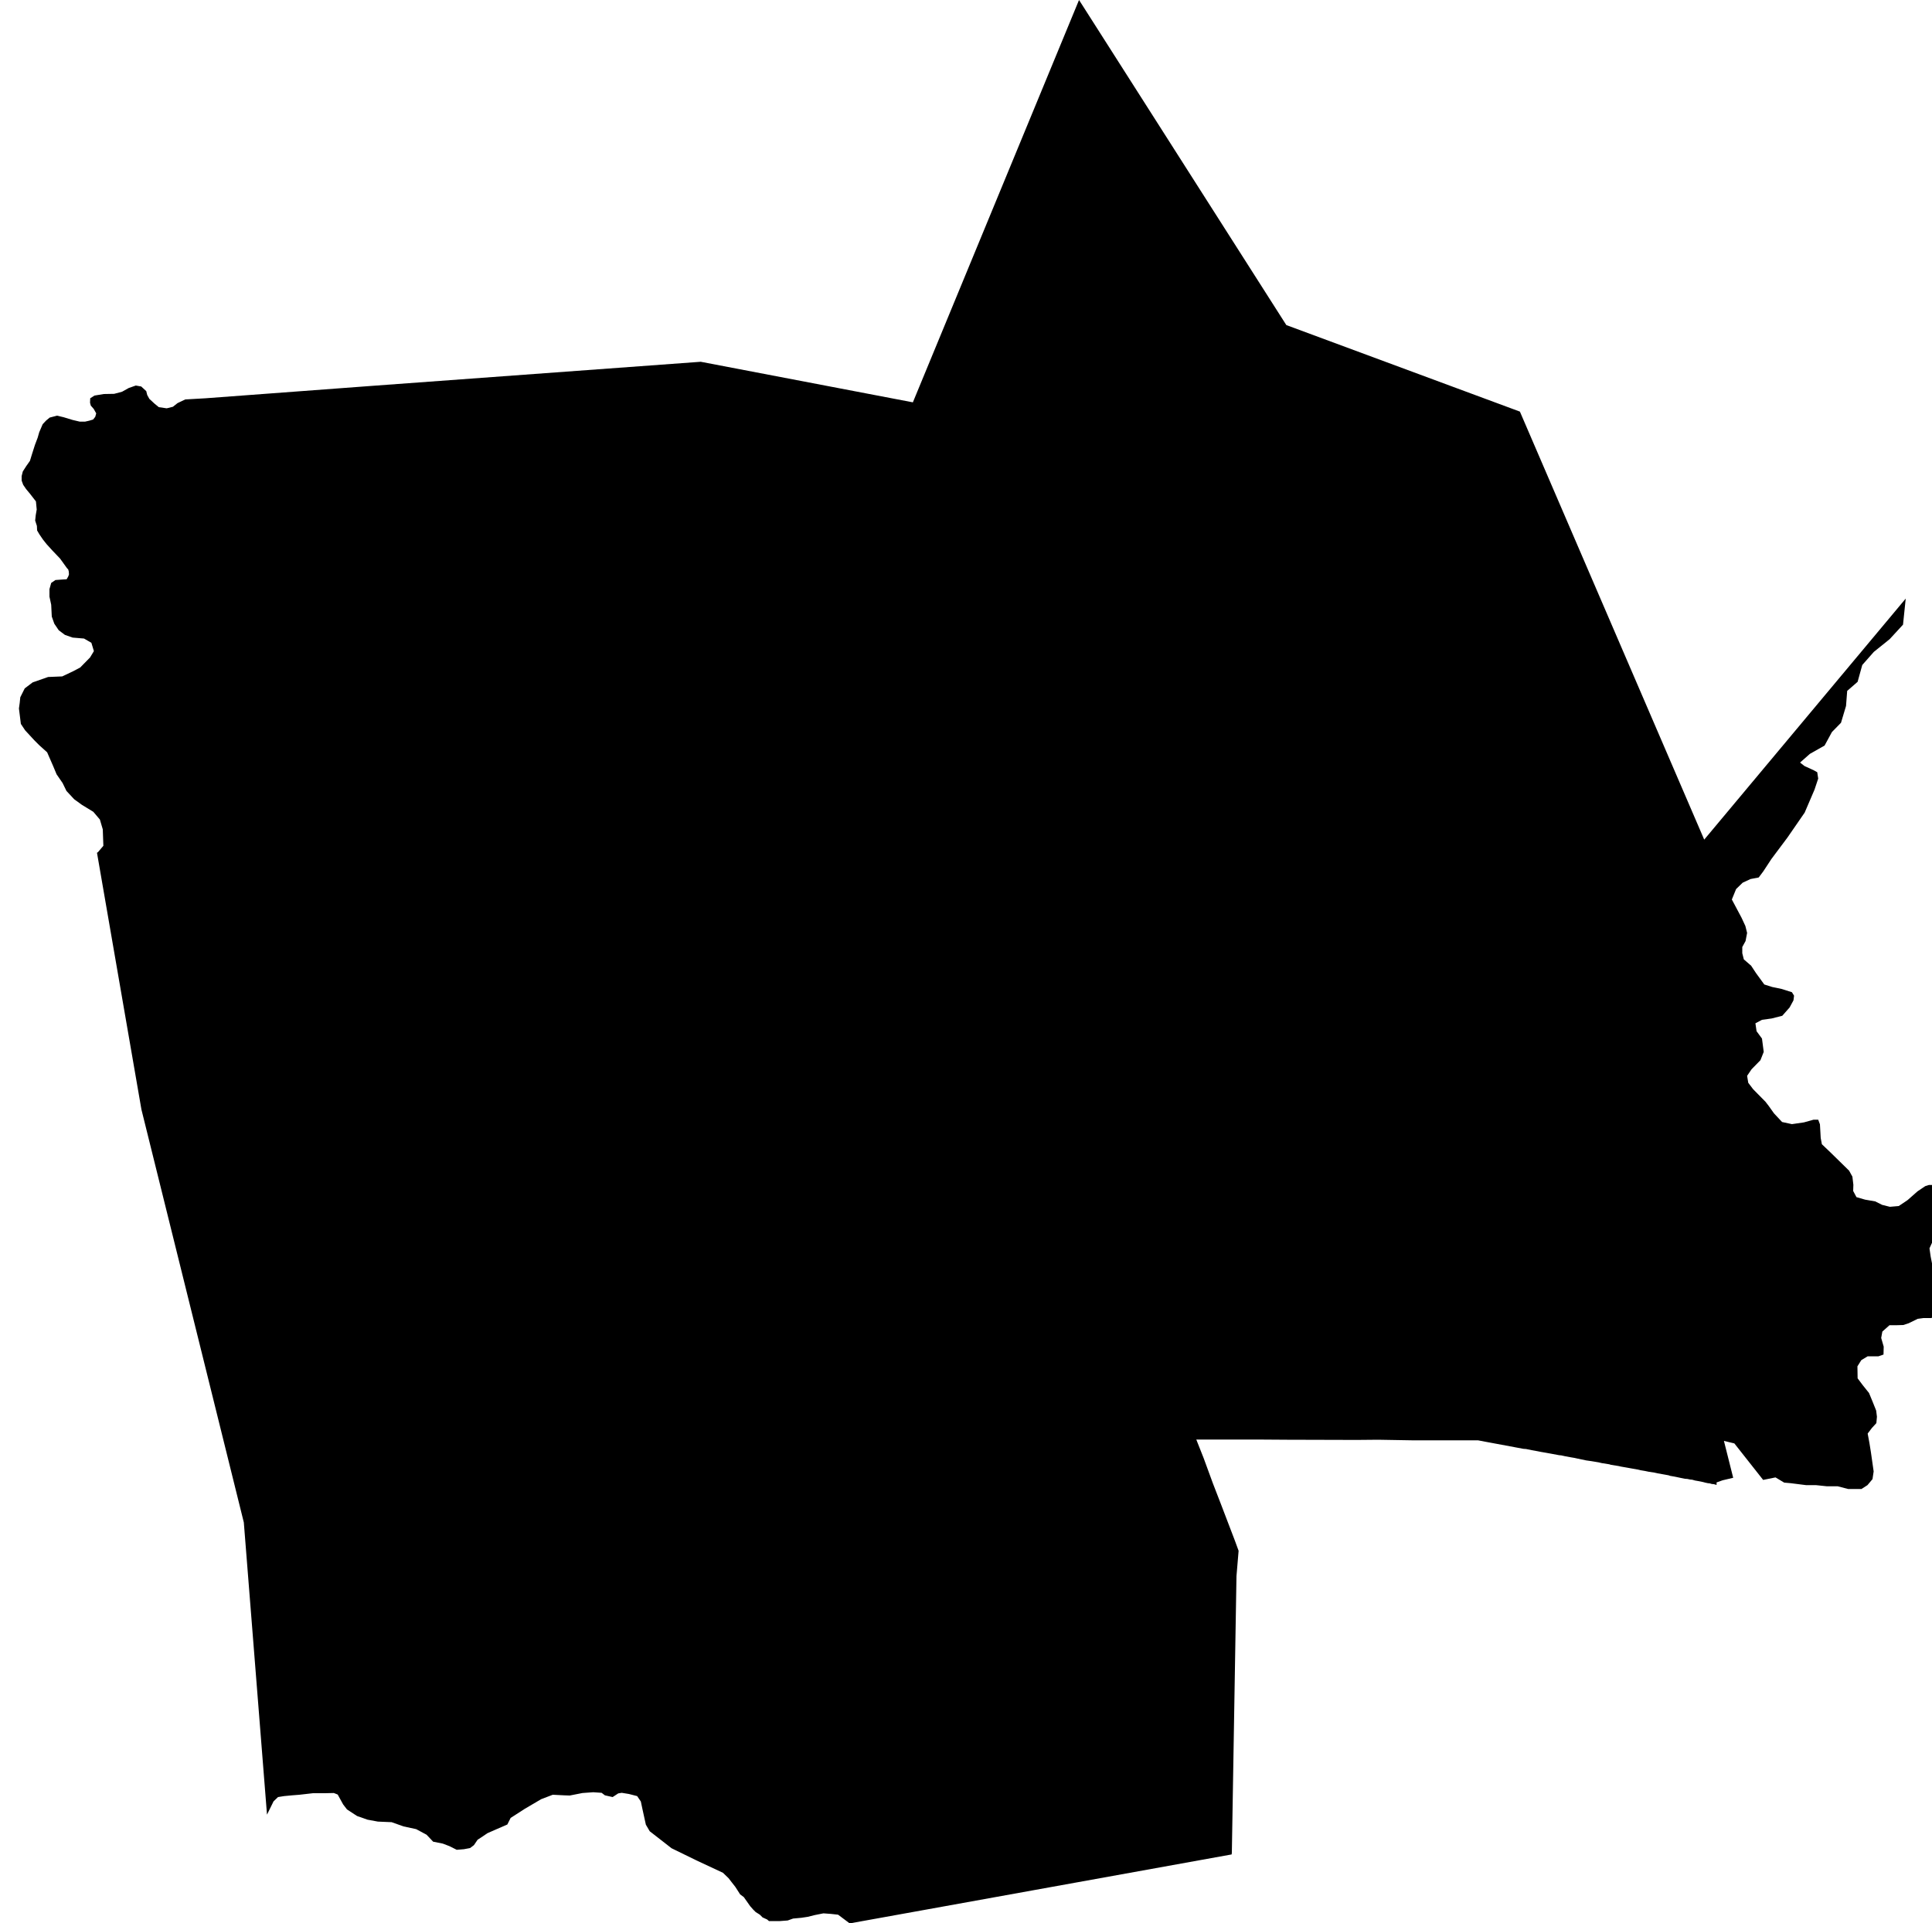 <?xml version="1.0" encoding="UTF-8" standalone="no"?>
<!-- Generator: Adobe Illustrator 19.2.0, SVG Export Plug-In . SVG Version: 6.00 Build 0)  -->

<svg
   xmlns:dc="http://purl.org/dc/elements/1.1/"
   xmlns:cc="http://creativecommons.org/ns#"
   xmlns:rdf="http://www.w3.org/1999/02/22-rdf-syntax-ns#"
   xmlns:svg="http://www.w3.org/2000/svg"
   xmlns="http://www.w3.org/2000/svg"
   xmlns:sodipodi="http://sodipodi.sourceforge.net/DTD/sodipodi-0.dtd"
   xmlns:inkscape="http://www.inkscape.org/namespaces/inkscape"
   version="1.1"
   id="SvgMunicipio"
   x="0px"
   y="0px"
   viewBox="0 0 1000 995.7"
   style="enable-background:new 0 0 1000 995.7;"
   xml:space="preserve"
   inkscape:version="0.91 r13725"
   sodipodi:docname="MUN_ID1324.svg"><defs
     id="defs8" /><sodipodi:namedview
     pagecolor="#ffffff"
     bordercolor="#666666"
     borderopacity="1"
     objecttolerance="10"
     gridtolerance="10"
     guidetolerance="10"
     inkscape:pageopacity="0"
     inkscape:pageshadow="2"
     inkscape:window-width="665"
     inkscape:window-height="480"
     id="namedview6"
     showgrid="false"
     inkscape:zoom="0.23701918"
     inkscape:cx="500"
     inkscape:cy="497.85001"
     inkscape:window-x="0"
     inkscape:window-y="0"
     inkscape:window-maximized="0"
     inkscape:current-layer="svg" /><g
     id="g3"><path
       id="MUN_1324"
       d="m 665.8,168.3 120.9,44.8 95.4,221.6 104.3,-124.8 -1.4,13.5 -6.9,7.5 -8.2,6.6 -6,6.8 -2.4,8.7 -5.4,4.7 -0.6,7.8 -2.6,8.7 -4.7,4.8 -3.8,7 -7.6,4.3 -5.1,4.5 2.3,1.8 0,0 4.8,2.2 1.8,1 0.5,3.3 -1.9,5.7 -5.1,11.9 -8.9,12.9 -8.3,11.1 -4.2,6.4 -2.4,3.2 -4.2,0.8 -4.1,1.9 -3.4,3.3 -2.2,5.4 5,9.4 2,4.3 0.9,3.6 -0.8,4.2 -1.7,3.1 0,3.2 0.8,3.2 3.8,3.3 2.5,3.8 4.3,5.9 4.1,1.3 4.8,1 5.4,1.7 1.1,1.8 -0.3,2.4 -2,3.7 -3.8,4.3 -5.5,1.4 -5,0.7 -3.4,1.8 0.6,4.1 2.8,3.8 0.9,6.9 -1.7,4.3 -4.6,4.7 -2.3,3.4 0.6,3.6 2.5,3.3 6.4,6.5 1.7,2.2 2.7,3.8 4.2,4.5 5.1,1.1 6.2,-0.9 5,-1.4 2.4,0 0.9,2.4 0.4,7.1 0.6,3.2 4.3,4.1 9.8,9.6 1.7,3.1 0.5,4.2 -0.1,3.2 1.7,3.2 4.5,1.3 5.2,0.9 3.6,1.8 4,1 4.6,-0.4 4.6,-3.1 5.1,-4.5 4,-2.7 1.9,-0.6 2.9,0 2.2,3.2 -0.8,12.6 -0.5,7.3 -2,6.4 -1.5,3.3 0.6,4.2 0.9,4.6 3.2,7.5 3.4,3.7 3.1,3.4 0.1,3.2 -2.2,4.5 -3.8,3.6 -4.5,1.4 -4,0 -2.9,0.4 -4.7,2.3 -2.7,0.9 -3.4,0.1 -3.8,0 -3.7,3.3 -0.6,3.3 1.3,4.5 -0.1,4.1 -2.6,0.9 -5.6,0 -3.3,2 -2,3.2 0.1,6.2 2.7,3.6 3.2,4 1.9,4.6 1.8,4.5 0.4,3.2 -0.3,3.3 -2.3,2.5 -2.2,2.9 0.9,4.8 0.8,5 1.4,9.8 -0.6,4 -2.6,3.1 -3.1,2 -6.9,0 -5.4,-1.4 -5.6,0 -5.7,-0.6 -5.1,0 -7.9,-1 -3.4,-0.3 -4.5,-2.7 -6.4,1.3 -14.9,-18.9 -5.4,-1.3 4.8,19.1 -5.5,1.3 -3.1,1.1 0,1.3 -1.4,-0.4 -1.1,-0.1 -1,-0.3 -1,-0.1 -1.4,-0.3 -1.1,-0.3 -2.5,-0.5 -1.7,-0.3 -1.4,-0.4 -1.1,-0.1 -1.4,-0.3 -1.4,-0.1 -1.9,-0.4 -1.4,-0.3 -2.5,-0.5 -1.7,-0.3 -0.9,-0.3 -2.2,-0.4 -3.4,-0.6 -1.8,-0.4 -2.7,-0.4 -1.9,-0.4 -2.4,-0.4 -1.7,-0.4 -3.4,-0.6 -2.2,-0.4 -2.9,-0.5 -1.3,-0.3 -3.8,-0.6 -1,-0.3 -3.8,-0.6 -1.7,-0.4 -3.6,-0.6 -2.8,-0.4 -2.4,-0.5 -1.9,-0.4 -1.8,-0.4 -1.8,-0.3 -3.2,-0.6 -1.8,-0.4 -1.1,-0.1 -4.3,-0.8 -2.2,-0.4 -2.9,-0.5 -2,-0.4 -2.8,-0.5 -2.9,-0.6 -1.4,-0.1 -4.3,-0.8 -0.5,-0.1 -14.5,-2.7 -4.2,-0.8 -6.9,0 -13.1,0 -14,0 -17.7,-0.3 -11,0.1 -36.1,-0.1 -15,-0.1 -22.2,0 -9.8,0 3.8,9.6 4.8,13.1 4.1,10.6 7.3,19.1 1.9,5.2 -1.1,13.1 -2.4,143.2 -0.1,0.9 -160,28.9 -37.7,6.8 -6,-4.5 -3.6,-0.4 -4,-0.3 -4.5,0.9 -3.6,0.9 -3.3,0.5 -4.3,0.4 -2.8,1 -4,0.3 -5.7,0 -0.9,-0.8 -2.4,-1.1 -1.4,-1.4 -2.2,-1.4 -1.3,-1.3 -1.5,-1.7 -3.3,-4.7 -1.9,-1.4 -1.4,-2.2 -1.1,-1.7 -1.8,-2.3 -1.7,-2.2 -2.9,-2.8 -13.9,-6.5 -12.7,-6.2 -11.3,-8.8 -2,-3.4 -1.8,-8.2 -0.8,-3.8 -1.9,-2.8 -4.3,-1.1 -3.7,-0.6 -1.8,0.3 -2.9,1.9 -4,-0.9 -1.7,-1.3 -4.3,-0.3 -5.6,0.4 -6.6,1.3 -2.9,-0.1 -5.9,-0.3 -6,2.3 -8.5,5 -7.3,4.7 -1.7,3.4 -6.2,2.7 -4.1,1.8 -2.5,1.7 -2.6,1.7 -1.9,2.8 -2,1.5 -3.2,0.6 -3.7,0.3 -3.8,-1.9 -3.4,-1.3 -5,-1 -3.4,-3.6 -5.4,-2.9 -6.5,-1.4 -6.2,-2.2 -7.1,-0.3 -5.4,-1 -5.4,-1.9 -5.2,-3.4 -2,-2.6 -2.8,-5.1 -2,-0.8 -4.6,0.1 -6.2,0 -7,0.8 -3.8,0.3 -4.2,0.4 -3.1,0.5 -2.3,2.2 -3.4,6.9 -12,-151.3 -53,-213.8 -23,-132.9 0.5,-0.3 2.8,-3.3 -0.3,-8.5 -1.5,-5.1 -3.4,-4 -5.9,-3.6 -4,-2.9 -4,-4.3 -2,-4.1 -3.1,-4.5 -1.8,-4.3 -3.1,-7.1 -4,-3.6 -2.7,-2.7 -4.7,-5.1 -2.2,-3.3 -1,-8 0.4,-2.9 0.3,-2.9 2.3,-4.6 4.1,-3.1 8,-2.8 7.3,-0.3 5.7,-2.7 3.6,-1.9 5.1,-5.2 2,-3.3 -1.3,-4.3 -3.8,-2.2 -5.9,-0.5 -4,-1.4 -3.2,-2.4 -2.3,-3.4 -1.3,-3.7 -0.3,-6.1 -0.9,-4.2 0,-3.9 0.9,-3.2 2.2,-1.5 4.1,-0.3 1.7,-0.1 0.8,-1.4 0.4,-1.1 -0.1,-1.5 -0.3,-1.1 -0.6,-0.6 -3.6,-5 -4.1,-4.3 -2.9,-3.2 -1.9,-2.4 -1.9,-2.8 -1.1,-1.9 -0.1,-2.3 -0.9,-2.8 0.3,-2.8 0.5,-2.9 -0.4,-4.2 -3.1,-4 -2,-2.4 -1.5,-2.2 -0.8,-2.2 0,-2.3 0.6,-2.4 1.8,-2.8 1.9,-2.7 1.1,-3.6 1.5,-4.7 1.4,-3.7 0.8,-2.8 1.8,-4.2 1.8,-1.9 1.8,-1.5 3.8,-1 3.4,0.8 4.6,1.4 3.8,0.9 2.7,0 2.2,-0.5 2,-0.6 1.1,-1.4 0.5,-1.8 -1.3,-2.3 -1.5,-1.7 -0.4,-1.5 0.1,-2.3 2.2,-1.4 4.8,-0.8 5.4,-0.1 4.1,-1.1 3.4,-1.9 3.7,-1.3 2.8,0.5 2.6,2.4 0.5,2 1.1,2 2.7,2.5 2.2,1.8 4.1,0.6 3.2,-0.8 2.4,-1.9 4,-1.9 10.5,-0.6 87.2,-6.5 169.1,-12.4 109.8,21 86,-208.3 1.8,2.8 105.5,165.5 z"
       inkscape:connector-curvature="0"
       class="DEP_13 ZON_04" /></g></svg>